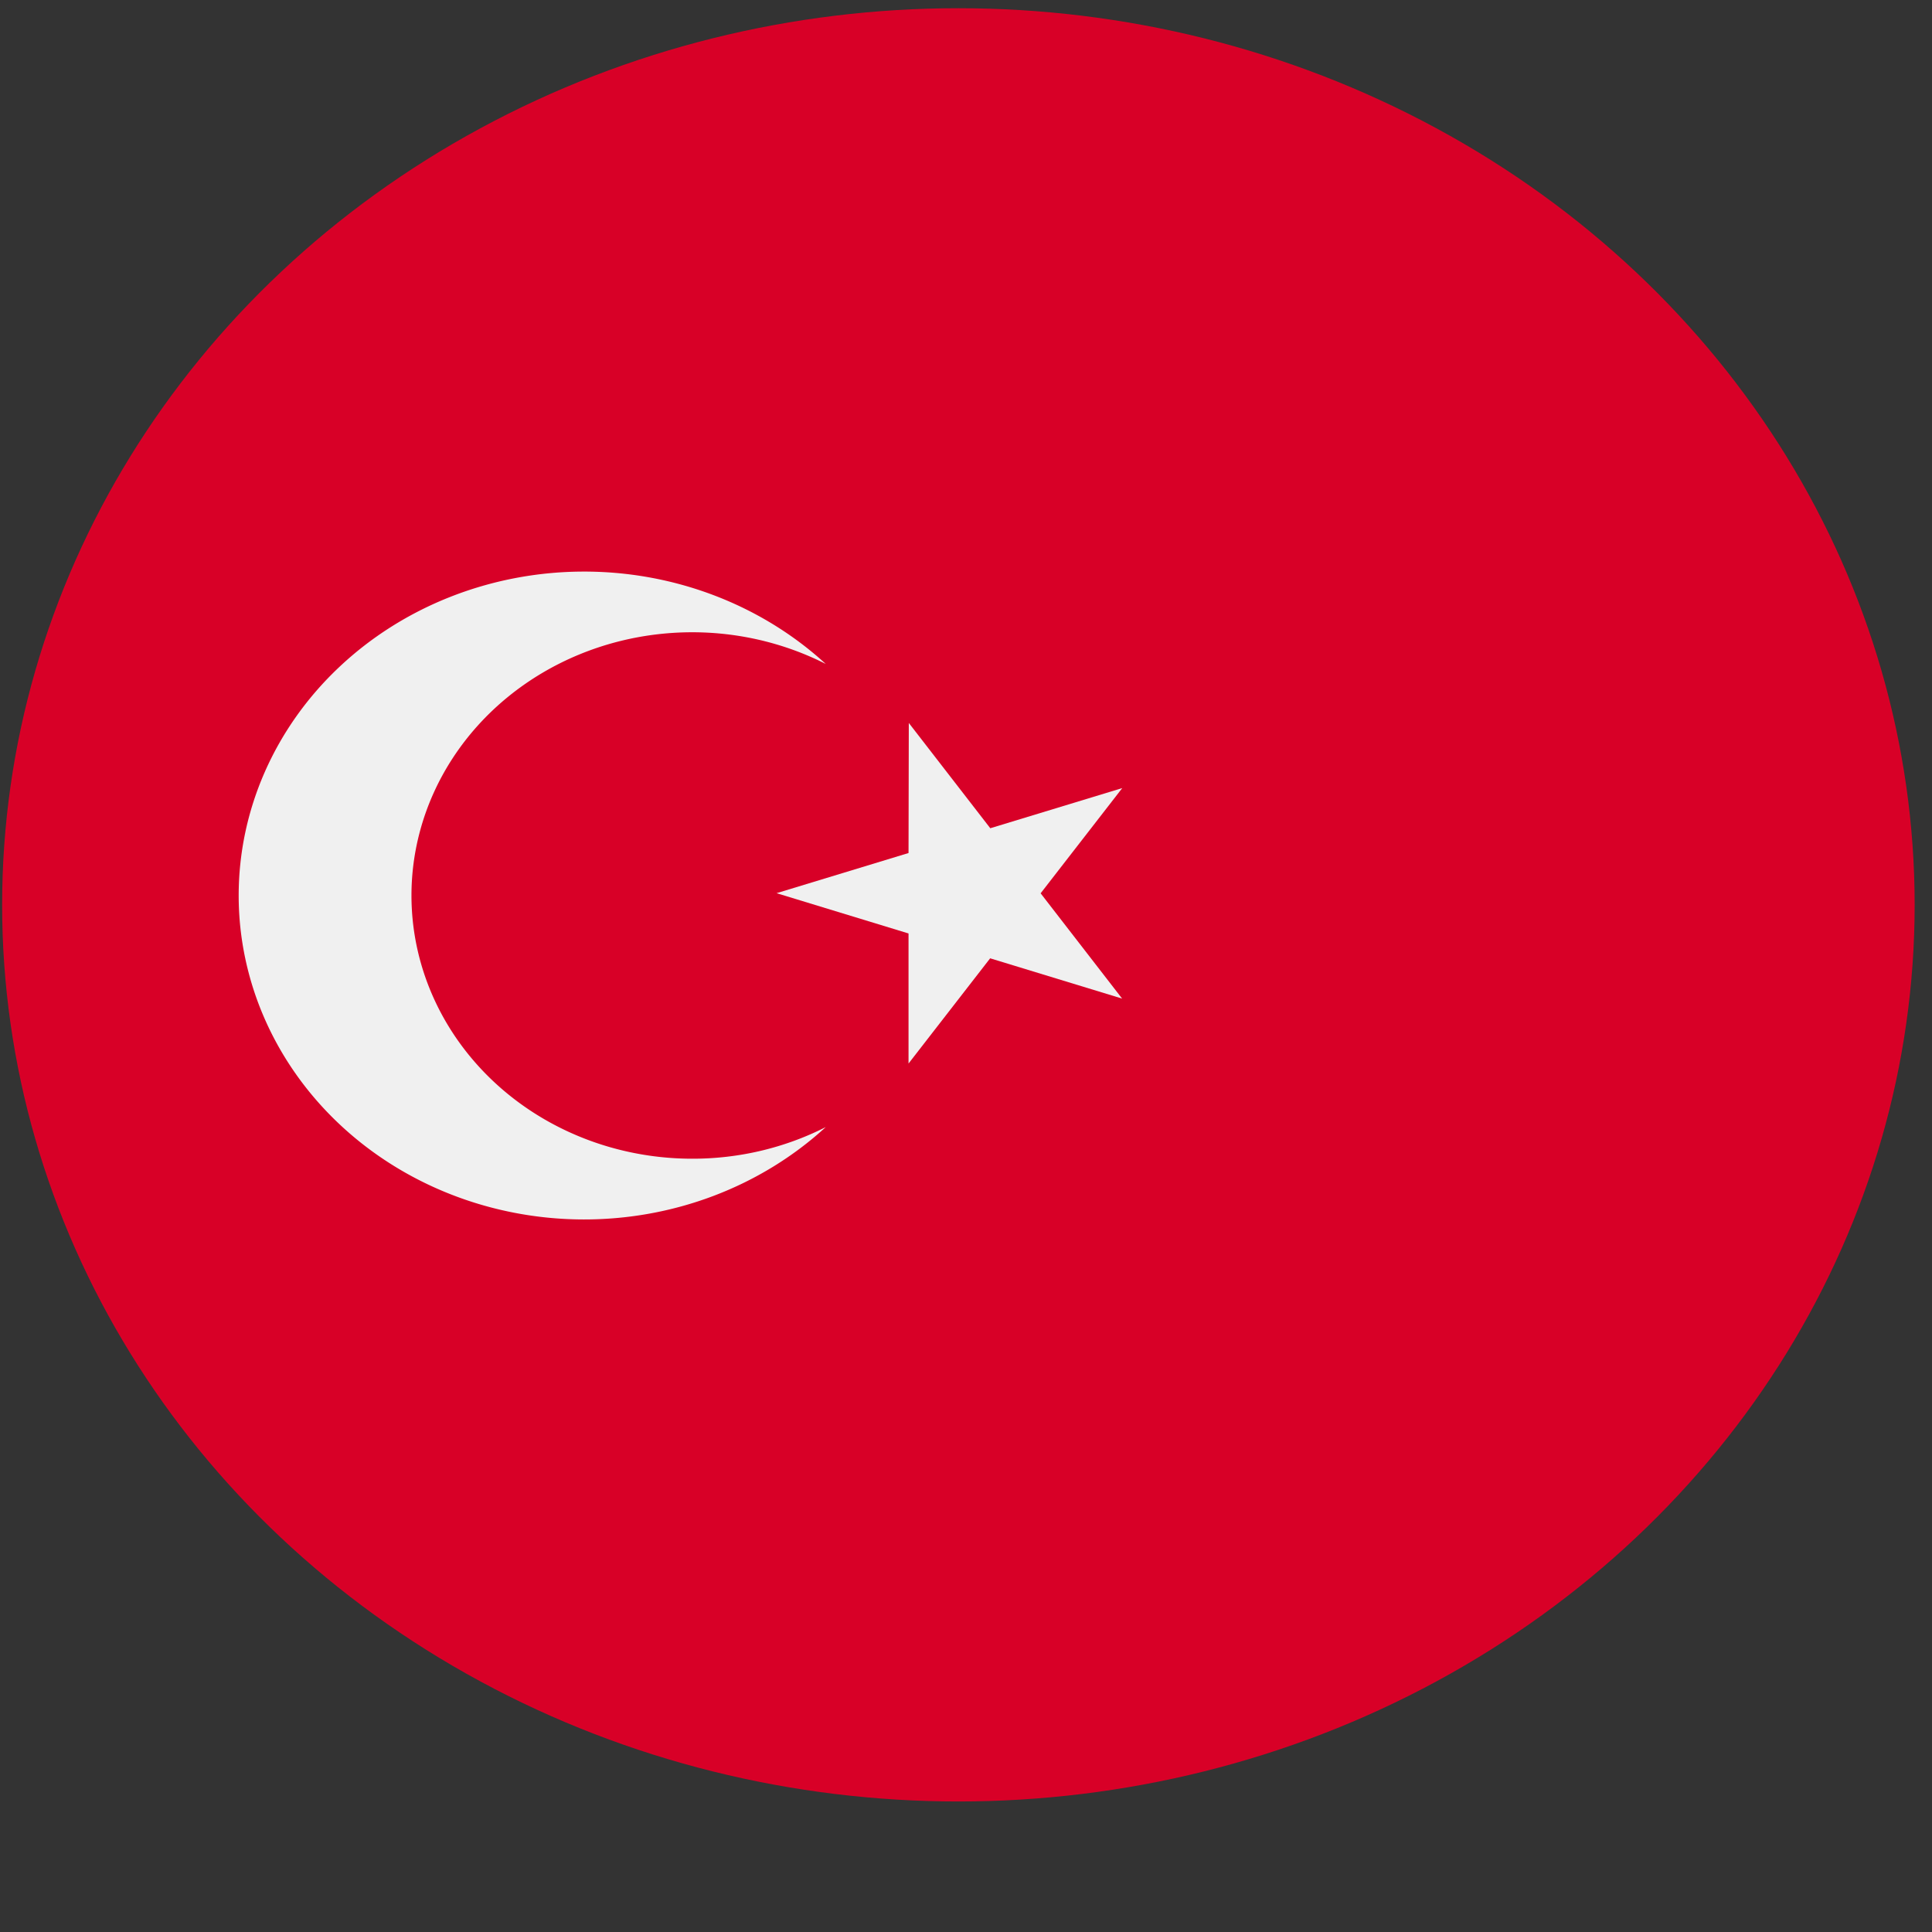<svg height="48" viewBox="0 0 12.7 12.7" width="48" xmlns="http://www.w3.org/2000/svg"><rect x="0" y="0" width="12.7" height="12.7" fill="#333333" stroke="none"/><circle cx="14" cy="14" fill="#d80027" r="14" transform="matrix(.449 0 0 .421 .014 .054)"/><g fill="#f0f0f0"><path d="m213.412 209.186 1.193 1.644 1.932-.627-1.195 1.643 1.193 1.644-1.932-.629-1.195 1.643v-2.031l-1.932-.629 1.932-.627z" transform="matrix(.449 0 0 .421 -89.848 -83.315)"/><path d="m77.963 176.123a4.11 4.11 0 1 1 1.955-7.725 5.058 5.058 0 1 0 0 7.231 4.09 4.09 0 0 1 -1.955.494z" transform="matrix(.449 0 0 .421 -30.455 -66.531)"/></g></svg>